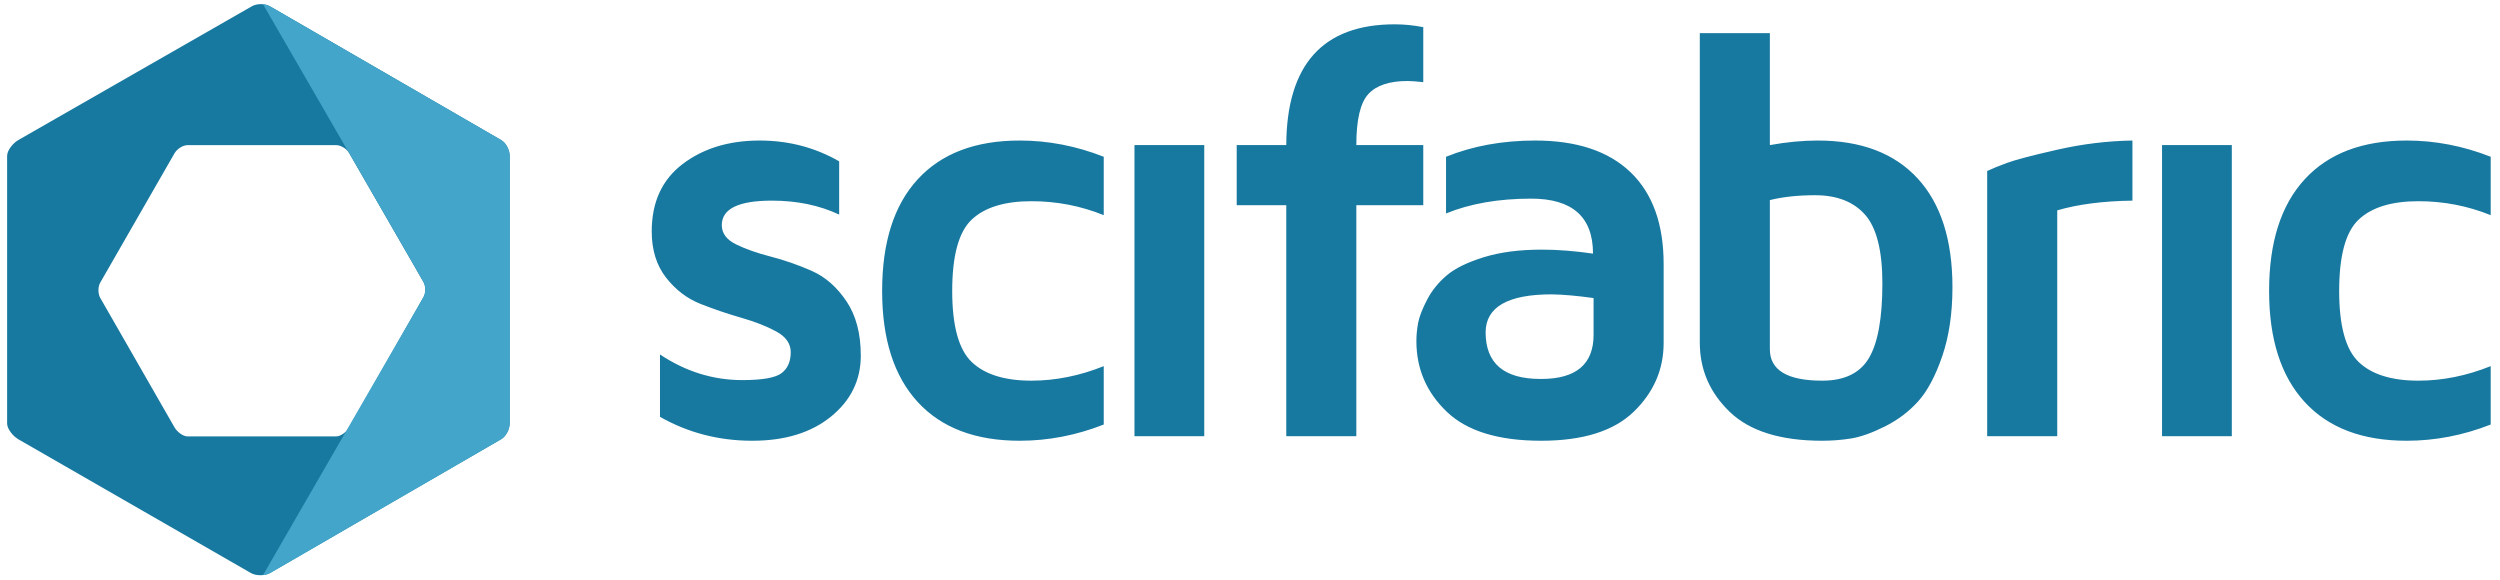<?xml version="1.0" encoding="UTF-8" standalone="no"?>
<svg width="263px" height="61px" viewBox="0 0 263 61" version="1.1" xmlns="http://www.w3.org/2000/svg" xmlns:xlink="http://www.w3.org/1999/xlink" xmlns:sketch="http://www.bohemiancoding.com/sketch/ns">
    <!-- Generator: Sketch 3.5.2 (25235) - http://www.bohemiancoding.com/sketch -->
    <title>Group</title>
    <desc>Created with Sketch.</desc>
    <defs></defs>
    <g id="Page-1" stroke="none" stroke-width="1" fill="none" fill-rule="evenodd" sketch:type="MSPage">
        <g id="Desktop" sketch:type="MSArtboardGroup" transform="translate(-312, -113)">
            <g id="Group" sketch:type="MSLayerGroup" transform="translate(312, 113)">
                <path d="M44.549,31.263 L36.729,44.969 C36.478,45.405 35.869,45.909 35.367,45.909 L19.728,45.909 C19.227,45.909 18.617,45.405 18.365,44.969 L10.546,31.34 C10.295,30.906 10.295,30.163 10.546,29.729 L18.365,16.116 C18.617,15.682 19.226,15.269 19.728,15.269 L35.367,15.269 C35.867,15.269 36.478,15.661 36.729,16.097 L44.549,29.67 C44.799,30.104 44.799,30.828 44.549,31.263 M52.719,14.733 L28.403,0.665 C27.872,0.358 27.021,0.358 26.487,0.665 L1.927,14.733 C1.394,15.039 0.748,15.791 0.748,16.408 L0.748,44.54 C0.748,45.157 1.402,45.908 1.936,46.216 L26.395,60.283 C26.927,60.591 27.849,60.591 28.383,60.283 L52.692,46.216 C53.224,45.909 53.618,45.159 53.618,44.54 L53.618,16.408 C53.618,15.792 53.255,15.041 52.719,14.733" id="Fill-1" fill="#1879A0" sketch:type="MSShapeGroup"></path>
                <path d="M52.719,14.733 L28.404,0.666 C28.191,0.543 27.948,0.471 27.669,0.446 L36.681,16.033 C36.692,16.049 36.712,16.066 36.722,16.083 L38.765,19.627 L43.885,28.49 L43.876,28.496 L44.548,29.664 C44.799,30.097 44.799,30.828 44.549,31.263 L44.103,32.036 L44.104,32.036 L27.669,60.504 C27.948,60.479 28.218,60.407 28.431,60.283 L52.716,46.216 C53.248,45.909 53.618,45.159 53.618,44.541 L53.618,16.408 C53.618,15.794 53.255,15.042 52.719,14.733" id="Fill-3" fill="#43A5C9" sketch:type="MSShapeGroup"></path>
                <path d="M167.644,35.221 C167.644,38.318 165.806,39.866 162.131,39.866 L162.07,39.866 C158.215,39.866 156.287,38.228 156.287,34.951 C156.306,32.294 158.625,30.966 163.239,30.966 C164.457,30.986 165.926,31.117 167.644,31.356 L167.644,35.221 Z M161.501,14.784 C158.065,14.784 154.938,15.353 152.122,16.492 L152.122,22.456 C154.659,21.417 157.645,20.897 161.082,20.897 C165.416,20.897 167.584,22.826 167.584,26.681 C165.666,26.402 163.869,26.261 162.19,26.261 C159.853,26.261 157.826,26.526 156.108,27.055 C154.389,27.584 153.09,28.22 152.211,28.958 C151.332,29.699 150.638,30.557 150.128,31.536 C149.62,32.514 149.305,33.328 149.186,33.978 C149.065,34.626 149.004,35.262 149.004,35.88 C149.004,38.798 150.069,41.275 152.197,43.313 C154.325,45.35 157.635,46.367 162.131,46.367 C166.505,46.367 169.747,45.355 171.854,43.327 C173.961,41.3 175.016,38.877 175.016,36.06 L175.016,27.789 C175.016,23.575 173.857,20.354 171.54,18.125 C169.222,15.899 165.876,14.784 161.501,14.784 L161.501,14.784 Z M254.412,21.167 C257.069,21.167 259.606,21.657 262.022,22.635 L262.022,16.492 C259.125,15.353 256.18,14.784 253.184,14.784 C248.528,14.784 244.953,16.143 242.455,18.86 C239.957,21.576 238.709,25.492 238.709,30.607 C238.709,35.68 239.957,39.575 242.455,42.293 C244.953,45.011 248.528,46.367 253.184,46.367 C256.18,46.367 259.125,45.799 262.022,44.66 L262.022,38.518 C259.485,39.536 256.949,40.046 254.412,40.046 C251.594,40.046 249.501,39.391 248.133,38.082 C246.764,36.776 246.08,34.283 246.08,30.607 C246.08,26.89 246.764,24.389 248.133,23.101 C249.501,21.812 251.594,21.167 254.412,21.167 L254.412,21.167 Z M196.618,37.657 C195.678,39.25 194.04,40.046 191.704,40.046 C188.028,40.046 186.19,38.944 186.19,36.739 L186.19,21.049 C187.568,20.708 189.157,20.537 190.954,20.537 C193.251,20.537 195.004,21.225 196.213,22.597 C197.421,23.969 198.026,26.379 198.026,29.825 C198.026,33.452 197.557,36.064 196.618,37.657 L196.618,37.657 Z M191.224,14.784 C189.625,14.784 187.948,14.945 186.19,15.264 L186.19,3.488 L178.819,3.488 L178.819,36.046 C178.819,38.887 179.872,41.317 181.979,43.338 C184.086,45.358 187.329,46.367 191.704,46.367 C192.717,46.367 193.727,46.289 194.731,46.128 C195.736,45.967 196.919,45.547 198.282,44.868 C199.645,44.187 200.812,43.306 201.787,42.225 C202.762,41.146 203.607,39.559 204.325,37.467 C205.04,35.375 205.398,32.958 205.398,30.217 C205.398,25.233 204.174,21.414 201.728,18.762 C199.281,16.11 195.78,14.784 191.224,14.784 L191.224,14.784 Z M227.446,45.889 L234.787,45.889 L234.787,15.264 L227.446,15.264 L227.446,45.889 Z M149.728,15.264 L142.686,15.264 C142.686,12.607 143.106,10.82 143.945,9.901 C144.784,8.982 146.163,8.522 148.081,8.522 C148.44,8.522 148.99,8.562 149.728,8.642 L149.728,2.858 C148.709,2.658 147.71,2.558 146.732,2.558 C139.161,2.558 135.354,6.793 135.315,15.264 L130.101,15.264 L130.101,21.587 L135.315,21.587 L135.315,45.889 L142.686,45.889 L142.686,21.587 L149.728,21.587 L149.728,15.264 Z M85.387,28.494 C83.959,27.865 82.526,27.366 81.087,26.996 C79.649,26.626 78.43,26.197 77.432,25.707 C76.432,25.217 75.934,24.543 75.934,23.684 C75.934,21.966 77.691,21.107 81.207,21.107 C83.844,21.107 86.201,21.597 88.28,22.575 L88.28,16.972 C85.742,15.514 82.956,14.784 79.918,14.784 C76.682,14.784 73.981,15.608 71.813,17.256 C69.645,18.905 68.561,21.267 68.561,24.344 C68.561,26.301 69.066,27.924 70.075,29.213 C71.083,30.502 72.301,31.425 73.73,31.985 C75.159,32.544 76.586,33.029 78.016,33.438 C79.444,33.849 80.663,34.327 81.671,34.876 C82.68,35.426 83.185,36.151 83.185,37.05 C83.185,38.028 82.865,38.762 82.225,39.251 C81.586,39.742 80.207,39.986 78.09,39.986 C75.014,39.986 72.127,39.086 69.43,37.289 L69.43,43.851 C72.387,45.53 75.623,46.367 79.139,46.367 C82.575,46.367 85.337,45.52 87.424,43.822 C89.512,42.123 90.556,39.986 90.556,37.409 C90.556,35.092 90.051,33.183 89.042,31.685 C88.034,30.187 86.815,29.123 85.387,28.494 L85.387,28.494 Z M119.346,45.889 L126.688,45.889 L126.688,15.264 L119.346,15.264 L119.346,45.889 Z M96.545,18.86 C94.048,21.576 92.8,25.492 92.8,30.607 C92.8,35.68 94.048,39.575 96.545,42.293 C99.043,45.011 102.619,46.367 107.274,46.367 C110.27,46.367 113.217,45.799 116.114,44.66 L116.114,38.518 C113.577,39.536 111.04,40.046 108.502,40.046 C105.686,40.046 103.592,39.391 102.225,38.082 C100.856,36.776 100.172,34.283 100.172,30.607 C100.172,26.89 100.856,24.389 102.225,23.101 C103.592,21.812 105.686,21.167 108.502,21.167 C111.159,21.167 113.696,21.657 116.114,22.635 L116.114,16.492 C113.217,15.353 110.27,14.784 107.274,14.784 C102.619,14.784 99.043,16.143 96.545,18.86 L96.545,18.86 Z M211.118,17.144 C210.238,17.471 209.549,17.753 209.051,17.991 L209.051,45.889 L216.422,45.889 L216.422,22.128 C218.619,21.488 221.256,21.148 224.332,21.107 L224.332,14.784 C221.715,14.825 219.079,15.146 216.422,15.749 C213.765,16.353 211.997,16.818 211.118,17.144 L211.118,17.144 Z" id="Fill-7" fill="#1879A0" sketch:type="MSShapeGroup"></path>
            </g>
        </g>
    </g>
</svg>